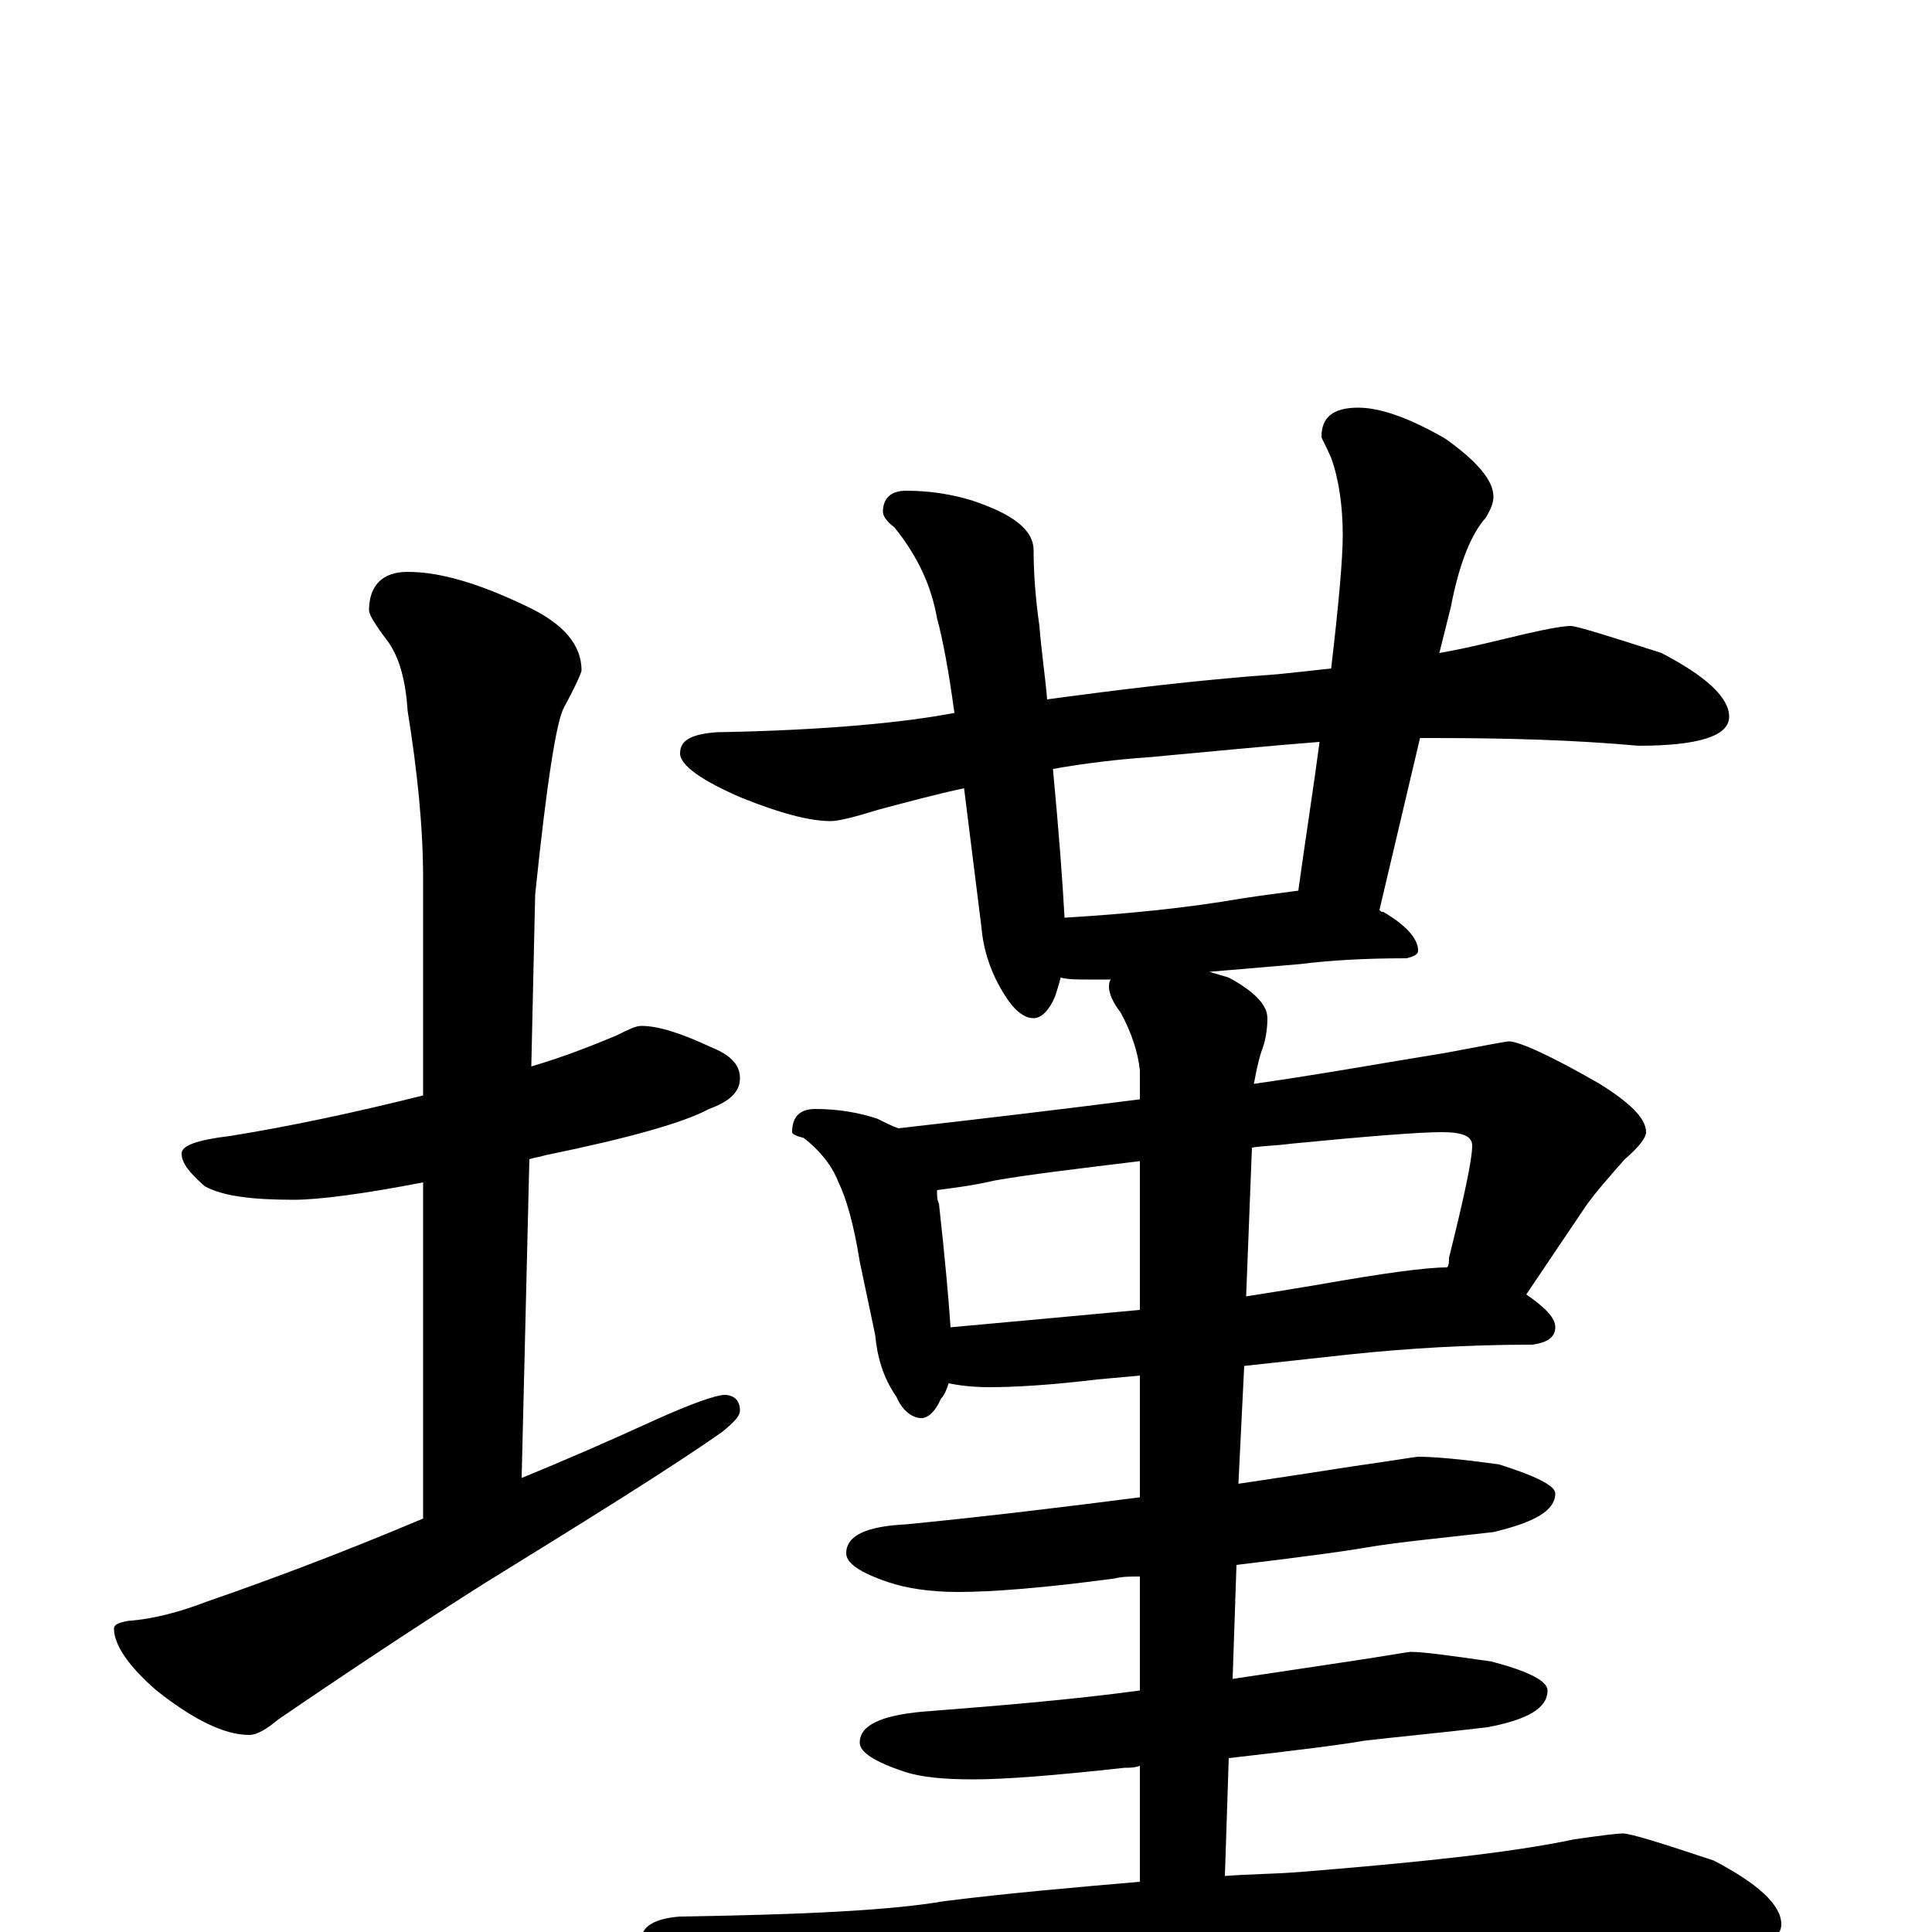 <?xml version="1.0" encoding="utf-8" ?>
<!DOCTYPE svg PUBLIC "-//W3C//DTD SVG 1.1//EN" "http://www.w3.org/Graphics/SVG/1.1/DTD/svg11.dtd">
<svg version="1.1" id="Layer_1" xmlns="http://www.w3.org/2000/svg" xmlns:xlink="http://www.w3.org/1999/xlink" x="0px" y="145px" width="1000px" height="1000px" viewBox="0 0 1000 1000" enable-background="new 0 0 1000 1000" xml:space="preserve">
<g id="Layer_1">
<path id="glyph" transform="matrix(1 0 0 -1 0 1000)" d="M332,469C341,469 353,465 368,458C378,454 383,449 383,442C383,435 378,430 367,426C354,419 326,411 282,402C279,401 277,401 274,400l-4,-165C292,244 315,254 339,265C359,274 371,278 375,278C380,278 383,275 383,270C383,267 380,264 374,259C347,240 305,214 250,180C220,161 185,138 144,110C138,105 133,102 129,102C116,102 100,110 81,125C66,138 59,149 59,157C59,159 61,160 66,161C80,162 94,166 107,171C136,181 174,195 219,214l0,174C188,382 165,379 152,379C130,379 115,381 106,386C98,393 94,398 94,403C94,407 102,410 119,412C150,417 183,424 219,433l0,112C219,572 216,601 211,632C210,647 207,660 200,669C194,677 191,682 191,684C191,697 198,704 211,704C228,704 248,698 273,686C292,677 301,666 301,653C301,652 298,645 292,634C288,627 283,595 277,537l-2,-89C292,453 307,459 319,464C325,467 329,469 332,469M813,676C816,676 832,671 860,662C883,650 895,639 895,629C895,619 879,614 848,614C815,617 780,618 742,618C739,618 737,618 735,618l-21,-89C715,528 715,528 716,528C728,521 734,514 734,508C734,506 732,505 728,504C707,504 689,503 673,501l-47,-4C629,496 633,495 636,494C649,487 656,480 656,473C656,467 655,461 653,456C651,450 650,444 649,439C684,444 717,450 748,455C769,459 780,461 781,461C786,461 802,454 828,439C844,429 852,421 852,414C852,411 848,406 841,400C833,391 826,383 821,376l-31,-46C800,323 805,318 805,313C805,308 801,305 793,304C759,304 728,302 699,299l-55,-6l-3,-61C661,235 681,238 700,241C721,244 733,246 734,246C741,246 755,245 776,242C795,236 805,231 805,227C805,218 794,212 773,207C747,204 725,202 707,199C696,197 673,194 640,190l-2,-59C658,134 678,137 698,140C718,143 729,145 730,145C737,145 751,143 772,140C791,135 801,130 801,125C801,116 791,110 770,106C745,103 723,101 706,99C695,97 671,94 636,90l-2,-61C647,30 659,30 672,31C734,36 782,41 815,48C829,50 837,51 840,51C844,51 860,46 887,37C910,25 922,14 922,4C922,-6 906,-11 875,-11C840,-8 802,-7 761,-7C720,-7 664,-10 595,-15C548,-17 496,-23 439,-34C424,-37 415,-39 410,-39C400,-39 385,-35 364,-26C343,-17 332,-9 332,-4C332,3 339,7 352,8C414,9 460,11 489,16C521,20 555,23 590,26l0,60C587,85 585,85 582,85C546,81 520,79 504,79C489,79 477,80 468,83C453,88 445,93 445,98C445,107 456,112 477,114C515,117 553,120 590,125l0,59C585,184 581,184 577,183C540,178 513,176 496,176C481,176 469,178 460,181C445,186 438,191 438,196C438,205 448,210 469,211C510,215 551,220 590,225l0,63l-22,-2C543,283 525,282 512,282C503,282 496,283 491,284C490,281 489,278 487,276C484,269 480,266 477,266C472,266 467,270 464,277C457,287 454,298 453,309l-8,38C442,366 438,380 434,388C431,396 425,404 416,411C412,412 410,413 410,414C410,422 414,426 422,426C434,426 445,424 454,421C458,419 462,417 465,416C509,421 551,426 590,431l0,15C589,455 586,465 580,476C576,481 574,486 574,489C574,490 574,492 575,493C570,493 566,493 563,493C558,493 553,493 549,494C548,490 547,487 546,484C543,477 539,473 535,473C530,473 525,477 520,485C513,496 509,508 508,520l-9,72C485,589 470,585 455,581C442,577 434,575 430,575C419,575 404,579 384,587C363,596 352,604 352,610C352,617 358,620 371,621C427,622 468,626 494,631C491,653 488,669 485,680C482,697 475,712 463,727C459,730 457,733 457,735C457,742 461,746 469,746C482,746 493,744 503,741C524,734 535,726 535,715C535,703 536,690 538,676C539,663 541,650 542,638C579,643 619,648 661,651C671,652 680,653 689,654C693,688 695,711 695,723C695,738 693,752 689,763C686,770 684,773 684,774C684,784 690,789 703,789C714,789 729,784 748,773C765,761 773,751 773,743C773,740 772,737 769,732C761,723 755,707 751,686l-6,-24C762,665 777,669 790,672C803,675 810,676 813,676M551,525C584,527 614,530 643,535C656,537 665,538 672,539C676,568 680,593 683,616C657,614 627,611 594,608C579,607 562,605 545,602C548,570 550,544 551,525M492,313C525,316 558,319 590,322l0,77C557,395 532,392 515,389C502,386 492,385 485,384C485,381 485,379 486,377C489,350 491,328 492,313M648,406l-3,-77C658,331 670,333 682,335C716,341 738,344 749,344C750,345 750,347 750,349C758,381 762,400 762,407C762,412 757,414 746,414C735,414 709,412 668,408C661,407 654,407 648,406z"/>
</g>
</svg>

